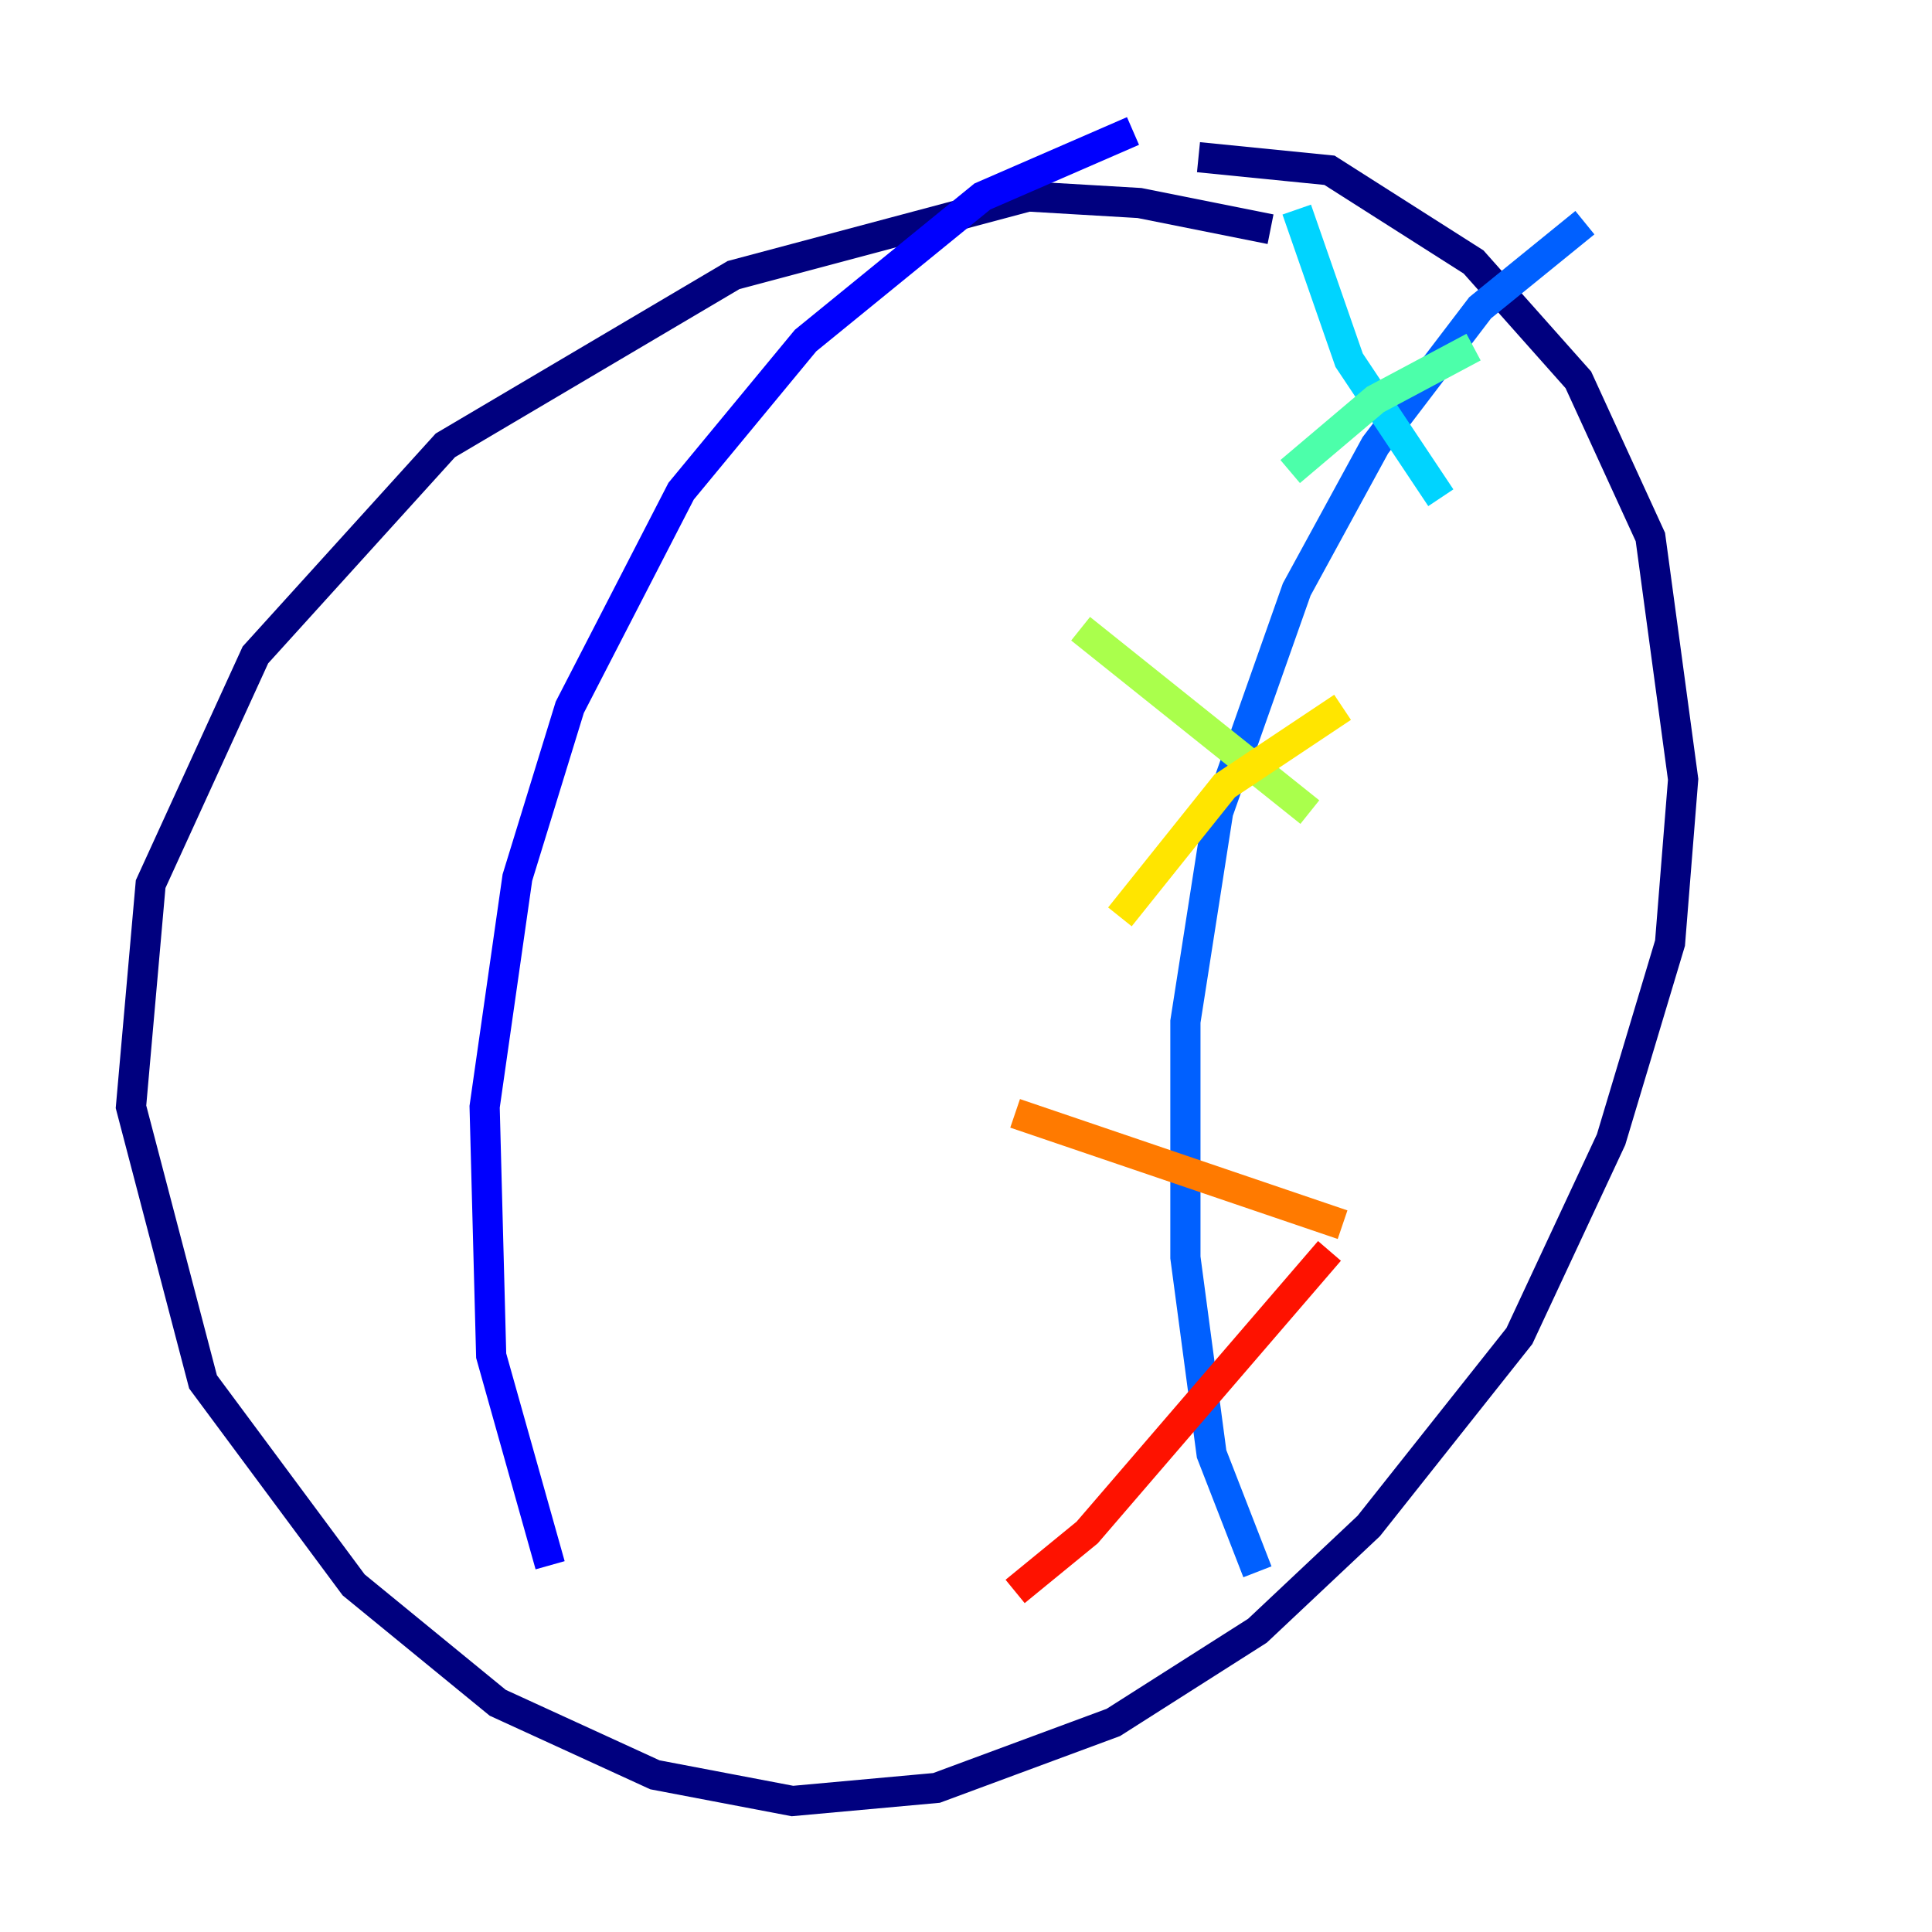 <?xml version="1.0" encoding="utf-8" ?>
<svg baseProfile="tiny" height="128" version="1.2" viewBox="0,0,128,128" width="128" xmlns="http://www.w3.org/2000/svg" xmlns:ev="http://www.w3.org/2001/xml-events" xmlns:xlink="http://www.w3.org/1999/xlink"><defs /><polyline fill="none" points="84.176,15.186 75.498,13.451 68.122,13.017 48.597,18.224 29.505,29.505 16.922,43.39 9.98,58.576 8.678,73.329 13.451,91.552 23.43,105.003 32.976,112.814 43.39,117.586 52.502,119.322 62.047,118.454 73.763,114.115 83.308,108.041 90.685,101.098 100.664,88.515 106.739,75.498 110.644,62.481 111.512,51.634 109.342,35.58 104.57,25.166 97.627,17.356 88.081,11.281 79.403,10.414" stroke="#00007f" stroke-width="2" /><polyline fill="none" points="75.064,8.678 65.085,13.017 53.37,22.563 45.125,32.542 37.749,46.861 34.278,58.142 32.108,73.329 32.542,89.817 36.447,103.702" stroke="#0000fe" stroke-width="2" /><polyline fill="none" points="105.003,14.752 98.061,20.393 91.119,29.505 85.912,39.051 80.705,53.803 78.536,67.688 78.536,83.308 80.271,96.325 83.308,104.136" stroke="#0060ff" stroke-width="2" /><polyline fill="none" points="85.912,13.885 89.383,23.864 95.458,32.976" stroke="#00d4ff" stroke-width="2" /><polyline fill="none" points="97.627,22.997 91.119,26.468 85.478,31.241" stroke="#4cffaa" stroke-width="2" /><polyline fill="none" points="71.593,41.654 86.78,53.803" stroke="#aaff4c" stroke-width="2" /><polyline fill="none" points="88.949,46.861 81.139,52.068 74.197,60.746" stroke="#ffe500" stroke-width="2" /><polyline fill="none" points="67.254,73.763 88.949,81.139" stroke="#ff7a00" stroke-width="2" /><polyline fill="none" points="88.081,82.875 72.027,101.532 67.254,105.437" stroke="#fe1200" stroke-width="2" /><polyline fill="none" points="41.654,29.071 41.654,29.071" stroke="#7f0000" stroke-width="2" /></svg>
